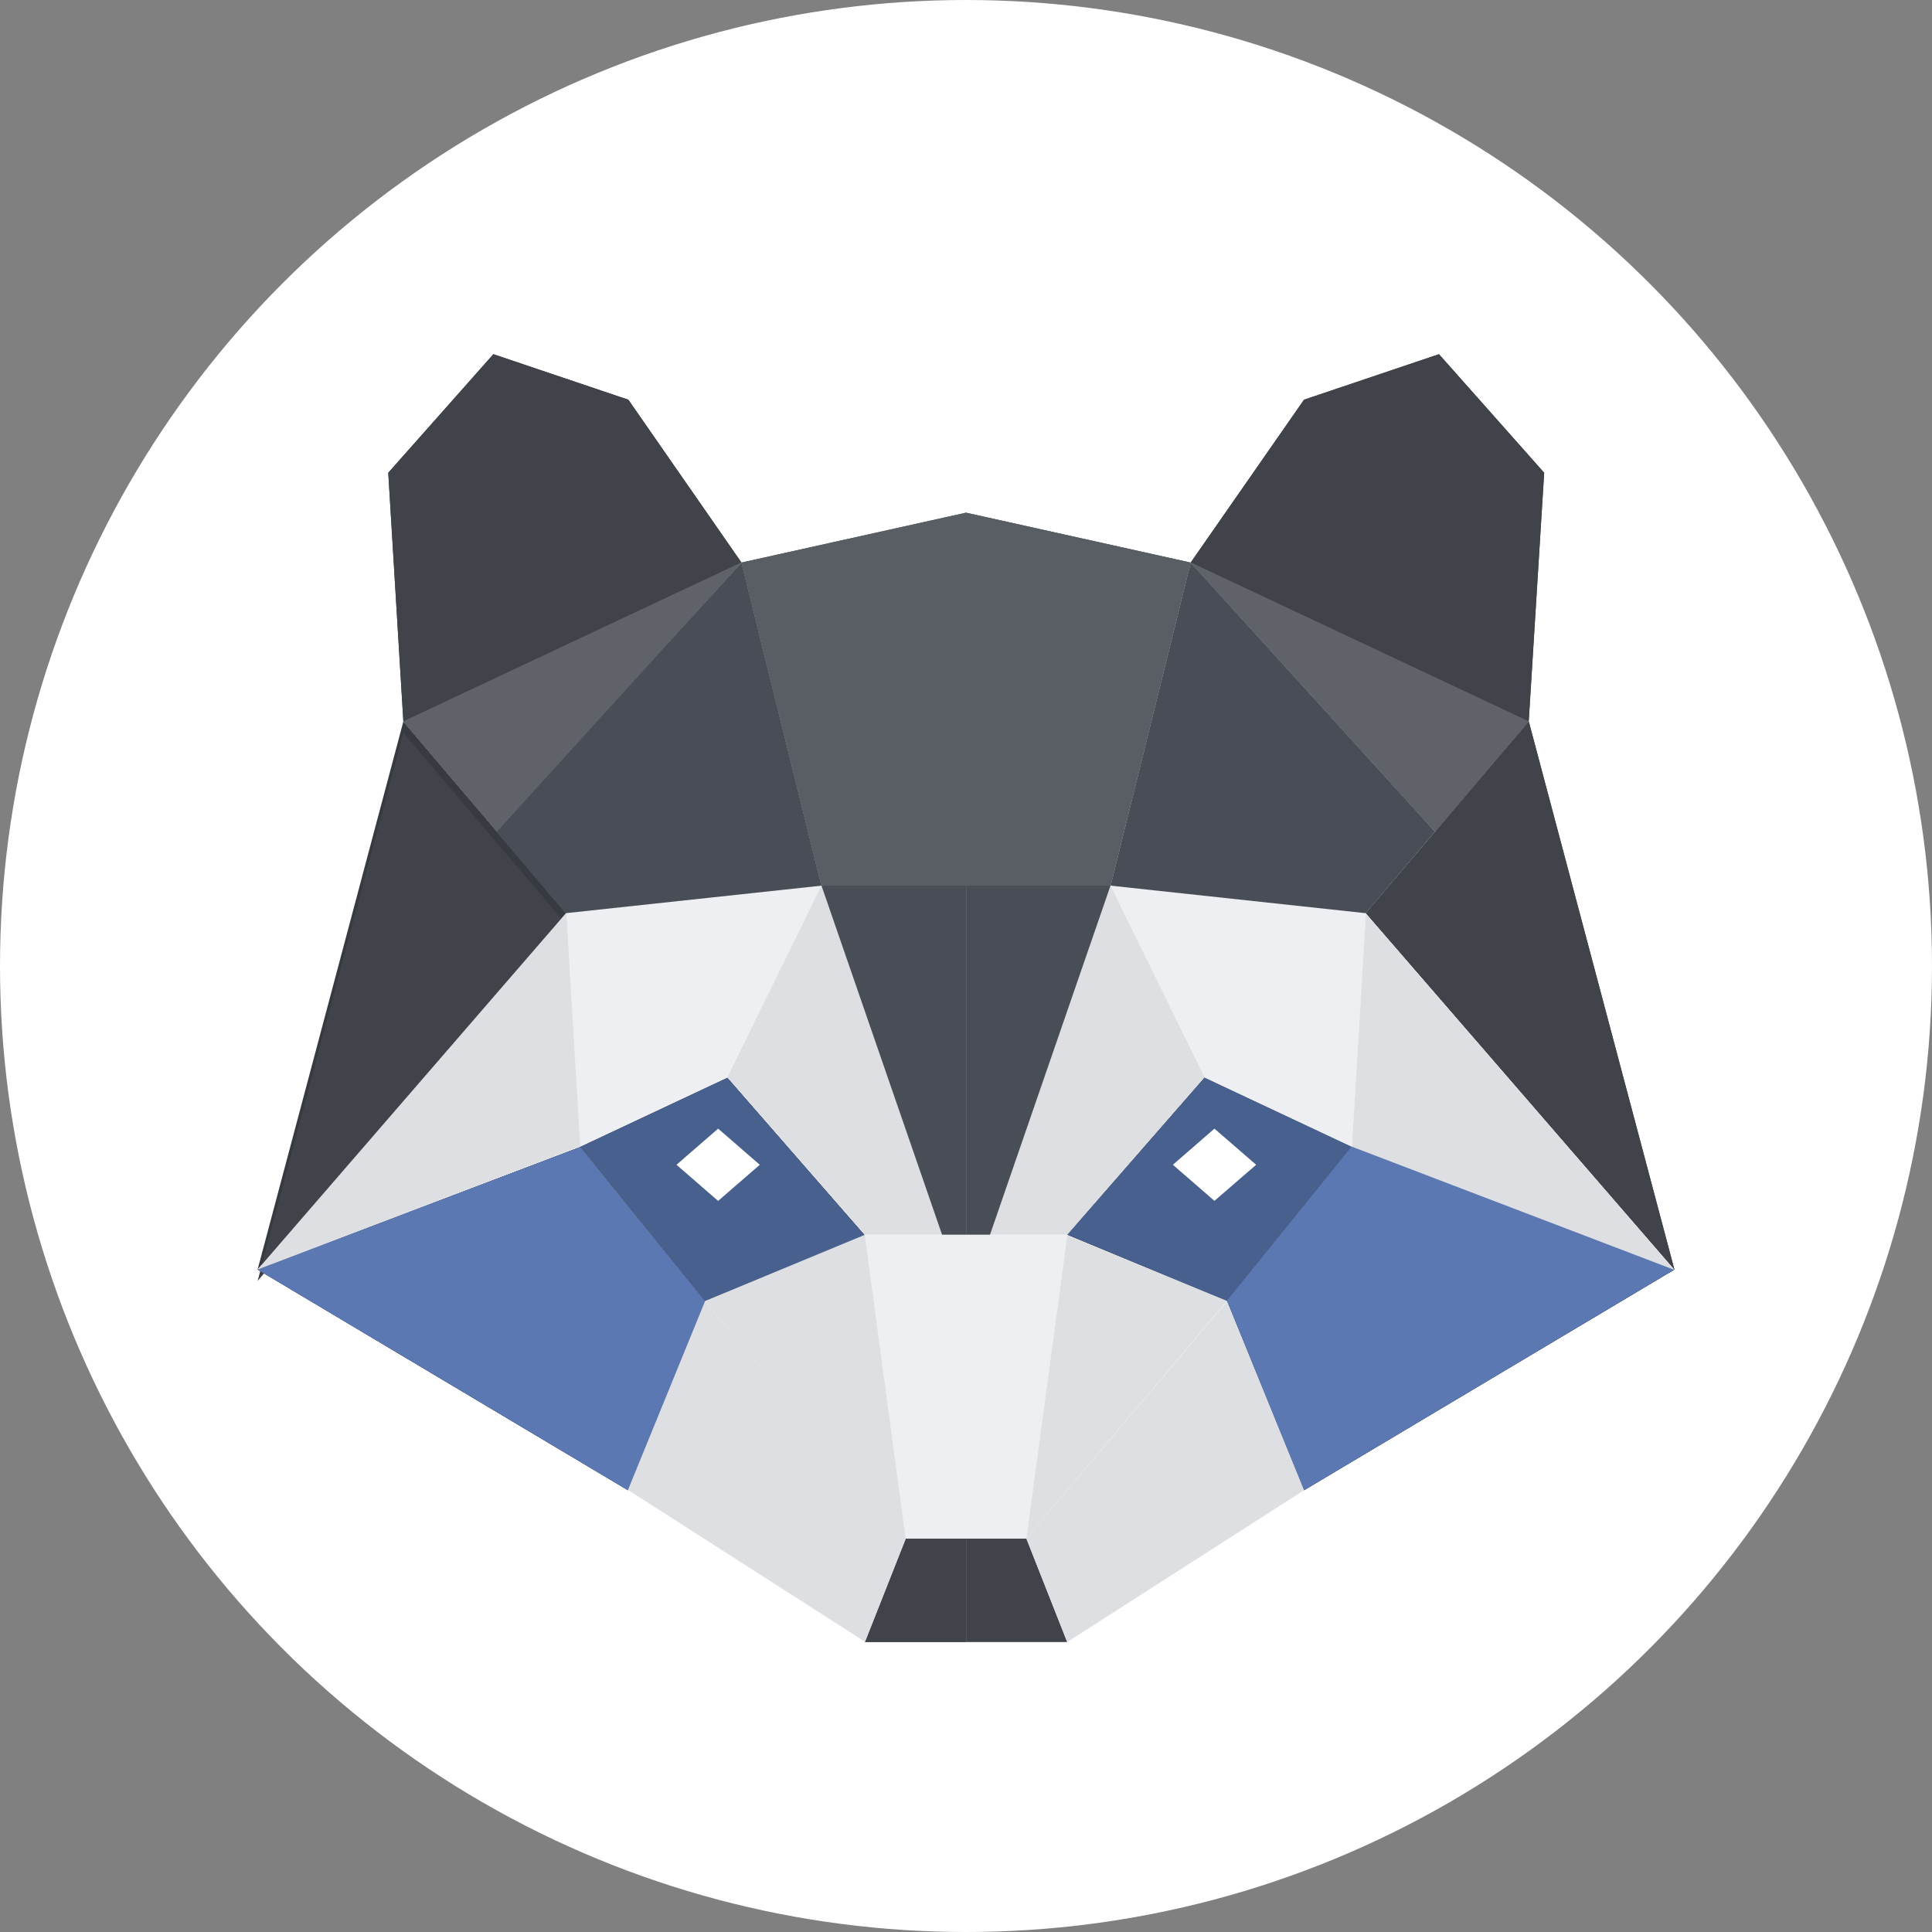 <svg viewBox="0 0 27 27" fill="none" xmlns="http://www.w3.org/2000/svg">
    <rect x="0" y="0" width="27" height="27" fill="#808080" stroke="none"/>
    <circle cx="13.5" cy="13.5" r="12.5" fill="white" stroke="white" stroke-width="2"/>
    <g clip-path="url(#clip0_1142_4369)">
        <path d="M12.086 22.949H13.501V21.501H12.658L12.086 22.949Z" fill="#40434A"/>
        <path d="M13.501 21.501V22.948H14.915L14.344 21.501H13.501Z" fill="#40434A"/>
        <path d="M3.6 17.742L8.776 20.826L9.854 18.187L8.109 16.03L3.6 17.742Z" fill="#373A40"/>
        <path d="M3.6 17.742L7.914 12.762L6.945 11.622L5.637 10.083L3.6 17.742Z" fill="#373A40"/>
        <path d="M19.088 12.762L23.4 17.742L21.365 10.083L20.057 11.622L19.088 12.762Z" fill="#373A40"/>
        <path d="M18.224 20.826L23.4 17.742L18.891 16.021L17.147 18.177L18.224 20.826Z" fill="#373A40"/>
        <path d="M17.147 18.182L18.892 16.025L16.835 15.058L14.915 17.255L17.147 18.182Z" fill="#373A40"/>
        <path d="M8.109 16.025L9.854 18.182L12.086 17.264L10.165 15.062L8.109 16.025Z" fill="#373A40"/>
        <path d="M5.637 10.083L10.362 7.862L8.781 5.586L6.895 4.95L5.426 6.607L5.637 10.083Z" fill="#373A40"/>
        <path d="M16.64 7.862L21.364 10.083L21.58 6.607L20.11 4.95L18.224 5.586L16.64 7.862Z" fill="#373A40"/>
        <path d="M3.6 17.742L8.776 20.826L9.854 18.187L8.109 16.03L3.6 17.742Z" fill="#40434A"/>
        <path d="M3.6 17.901L7.914 12.921L6.945 11.781L5.637 10.242L3.6 17.901Z" fill="#40434A"/>
        <path d="M19.088 12.762L23.4 17.742L21.365 10.083L20.057 11.622L19.088 12.762Z" fill="#40434A"/>
        <path d="M18.224 20.826L23.4 17.742L18.891 16.021L17.147 18.177L18.224 20.826Z" fill="#40434A"/>
        <path d="M17.147 18.182L18.892 16.025L16.835 15.058L14.915 17.255L17.147 18.182Z" fill="#40434A"/>
        <path d="M8.109 16.025L9.854 18.182L12.086 17.264L10.165 15.062L8.109 16.025Z" fill="#40434A"/>
        <path d="M5.637 10.083L10.362 7.862L8.781 5.586L6.895 4.95L5.426 6.607L5.637 10.083Z" fill="#40434A"/>
        <path d="M16.64 7.862L21.364 10.083L21.58 6.607L20.11 4.95L18.224 5.586L16.64 7.862Z" fill="#40434A"/>
        <path d="M3.6 17.742L8.776 20.826L9.854 18.187L8.109 16.03L3.6 17.742Z" fill="#48608E"/>
        <path d="M18.224 20.826L23.4 17.742L18.891 16.021L17.147 18.177L18.224 20.826Z" fill="#48608E"/>
        <path d="M17.147 18.182L18.892 16.025L16.835 15.058L14.915 17.255L17.147 18.182Z" fill="#48608E"/>
        <path d="M8.109 16.025L9.854 18.182L12.086 17.264L10.165 15.062L8.109 16.025Z" fill="#48608E"/>
        <path d="M3.6 17.742L8.776 20.826L9.854 18.187L8.109 16.03L3.6 17.742Z" fill="#5B78B3"/>
        <path d="M18.224 20.826L23.4 17.742L18.891 16.021L17.147 18.177L18.224 20.826Z" fill="#5B78B3"/>
        <path d="M3.6 17.742L8.109 16.021L10.165 15.053L12.086 17.255H13.165L11.48 12.373L7.914 12.757L3.6 17.742Z" fill="#DDDFE3"/>
        <path d="M9.854 18.182L12.658 21.503L12.087 17.256L9.854 18.182Z" fill="#DDDFE3"/>
        <path d="M9.854 18.182L8.776 20.822L12.089 22.944L12.66 21.498L9.854 18.182Z" fill="#DDDFE3"/>
        <path d="M12.658 21.502H13.501V17.255H12.086L12.658 21.502Z" fill="#DDDFE3"/>
        <path d="M13.501 17.255V21.502H14.342L14.914 17.255H13.499H13.501Z" fill="#DDDFE3"/>
        <path d="M14.343 21.501L17.147 18.181L14.915 17.262L14.343 21.501Z" fill="#DDDFE3"/>
        <path d="M18.224 20.826L17.147 18.187L14.343 21.501L14.914 22.948L18.224 20.826Z" fill="#DDDFE3"/>
        <path d="M14.915 17.255L16.835 15.053L15.52 12.377L13.836 17.255H14.915Z" fill="#DDDFE3"/>
        <path d="M16.835 15.058L18.892 16.025L19.088 12.762L15.521 12.377L16.835 15.058Z" fill="#DDDFE3"/>
        <path d="M18.892 16.025L23.4 17.747L19.088 12.767L18.892 16.025Z" fill="#DDDFE3"/>
        <path d="M12.658 21.502H13.501V17.255H12.086L12.658 21.502Z" fill="#EDEFF2"/>
        <path d="M13.501 17.255V21.502H14.342L14.914 17.255H13.499H13.501Z" fill="#EDEFF2"/>
        <path d="M8.109 16.025L10.165 15.058L11.48 12.377L7.914 12.762L8.109 16.025Z" fill="#EDEFF2"/>
        <path d="M16.835 15.058L18.892 16.025L19.088 12.762L15.521 12.377L16.835 15.058Z" fill="#EDEFF2"/>
        <path d="M11.48 12.377L10.362 7.862L8.648 9.742L6.935 11.622L7.903 12.762L11.48 12.377Z" fill="#494D55"/>
        <path d="M10.361 7.862L5.637 10.083L6.945 11.622L8.658 9.742L10.361 7.862Z" fill="#494D55"/>
        <path d="M13.5 7.862H10.361L11.48 12.377H13.5V7.862Z" fill="#494D55"/>
        <path d="M10.361 7.862H13.5V7.165L10.361 7.862Z" fill="#494D55"/>
        <path d="M13.501 7.165V7.862H16.64L13.501 7.165Z" fill="#494D55"/>
        <path d="M13.501 7.862V12.377H15.52L16.639 7.862H13.501Z" fill="#494D55"/>
        <path d="M16.64 7.862L15.521 12.377L19.087 12.762L20.055 11.622L16.64 7.862Z" fill="#494D55"/>
        <path d="M21.364 10.083L16.64 7.862L20.056 11.622L21.364 10.083Z" fill="#494D55"/>
        <path d="M13.165 17.255H13.501V12.377H11.48L13.165 17.255Z" fill="#494D55"/>
        <path d="M13.501 12.377V17.255H13.836L15.52 12.377H13.501Z" fill="#494D55"/>
        <path d="M10.361 7.862L5.637 10.083L6.945 11.622L10.361 7.862Z" fill="#5F6269"/>
        <path d="M21.364 10.083L16.64 7.862L20.056 11.622L21.364 10.083Z" fill="#5F6269"/>
        <path d="M10.361 7.862H13.5V7.165L10.361 7.862Z" fill="#595E65"/>
        <path d="M13.501 7.165V7.862H16.64L13.501 7.165Z" fill="#595E65"/>
        <path d="M13.5 7.862H10.361L11.48 12.377H13.5V7.862Z" fill="#595E65"/>
        <path d="M13.501 7.862V12.377H15.52L16.639 7.862H13.501Z" fill="#595E65"/>
        <path d="M9.454 16.278L10.036 15.773L10.618 16.278L10.036 16.783L9.454 16.278Z" fill="white"/>
        <path d="M16.391 16.278L16.972 15.773L17.555 16.278L16.972 16.782L16.391 16.278Z" fill="white"/>
    </g>
    <defs>
        <clipPath id="clip0_1142_4369">
            <rect width="19.8" height="18" fill="white" transform="translate(3.6 4.95)"/>
        </clipPath>
    </defs>
</svg>
